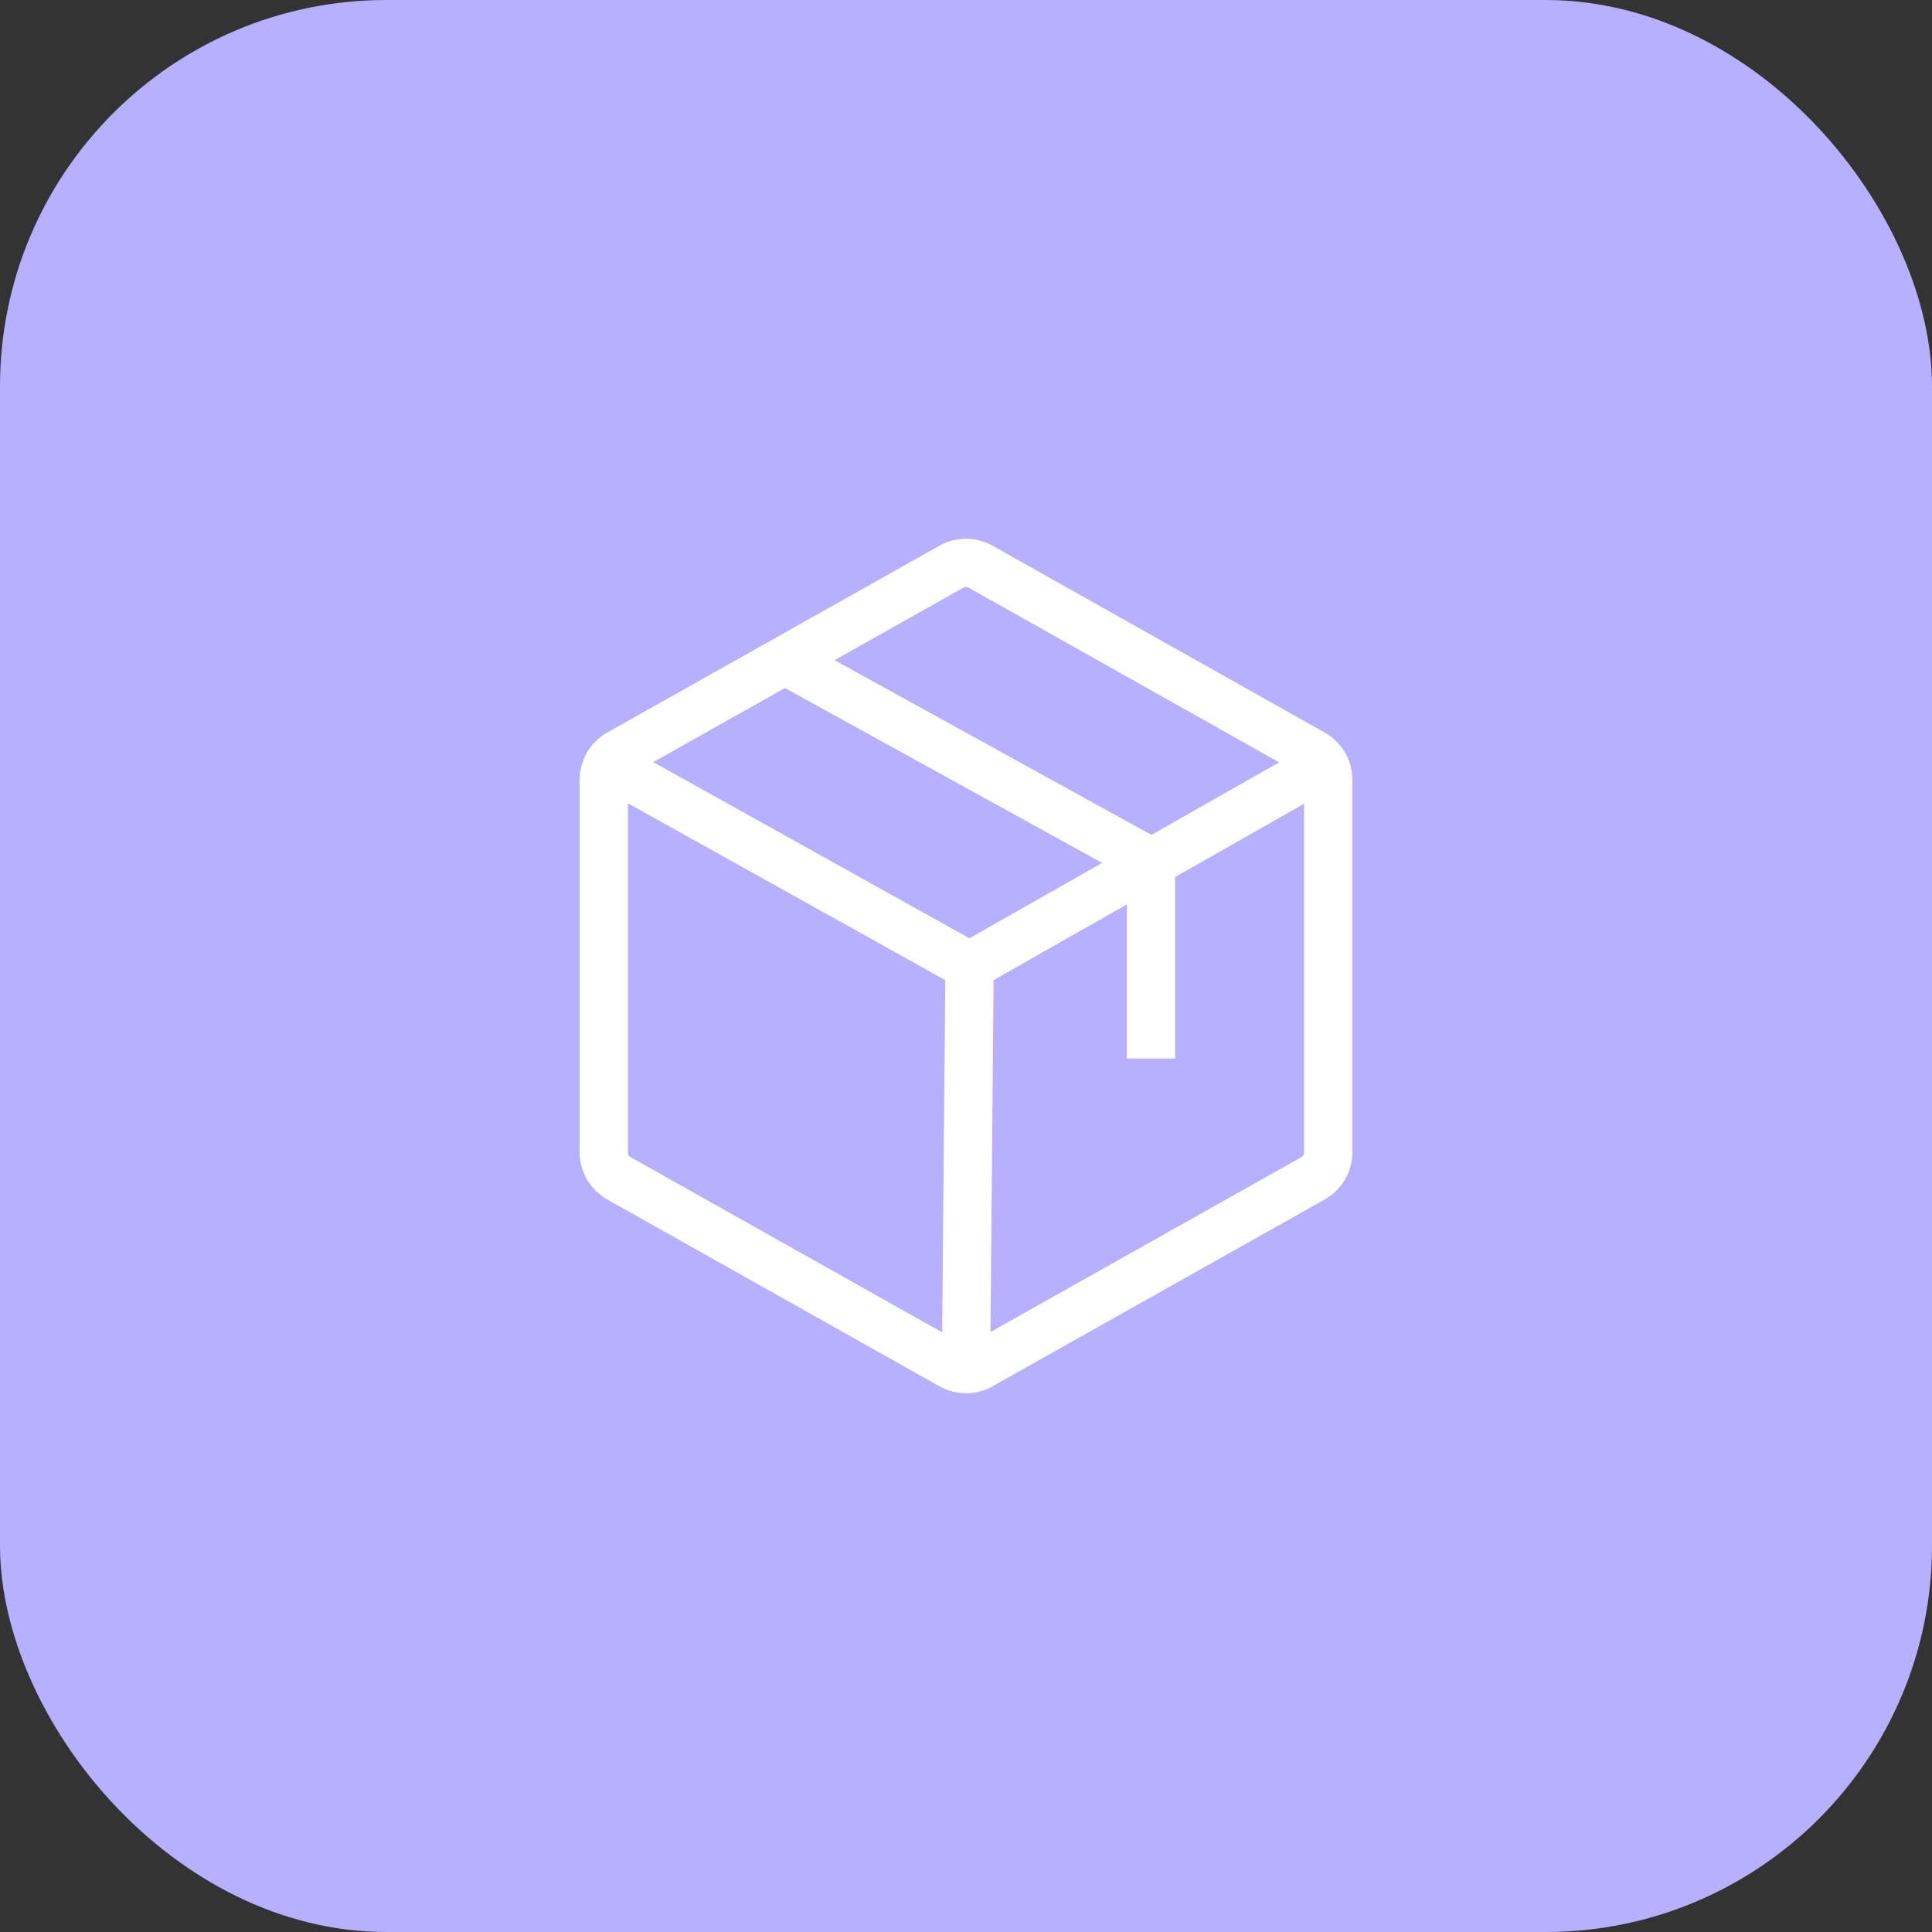 <svg width="40" height="40" viewBox="0 0 40 40" fill="none" xmlns="http://www.w3.org/2000/svg">
<rect x="0" y="0" width="40" height="40" fill="#333333" stroke="none"/>
<rect width="40" height="40" rx="8" fill="#B6B0FE"/>
<path d="M20 28.345C19.893 28.345 19.787 28.318 19.694 28.265L12.819 24.398C12.722 24.343 12.642 24.264 12.585 24.169C12.53 24.073 12.5 23.964 12.5 23.853V16.147C12.5 16.036 12.53 15.927 12.585 15.831C12.642 15.736 12.722 15.656 12.819 15.602L19.694 11.735C19.787 11.682 19.893 11.655 20 11.655C20.107 11.655 20.213 11.682 20.306 11.735L27.181 15.602C27.278 15.656 27.358 15.736 27.415 15.831C27.471 15.927 27.5 16.036 27.5 16.147V23.853C27.5 23.964 27.471 24.073 27.415 24.169C27.358 24.264 27.278 24.343 27.181 24.398L20.306 28.265C20.213 28.318 20.107 28.345 20 28.345ZM20 28.345L20.074 20M23.83 21.915V17.852L16.25 13.672M27.414 15.83L20.074 20M20.074 20L12.587 15.829" stroke="white" strokeWidth="1.5" strokeLinecap="round" strokeLinejoin="round"/>
</svg>
